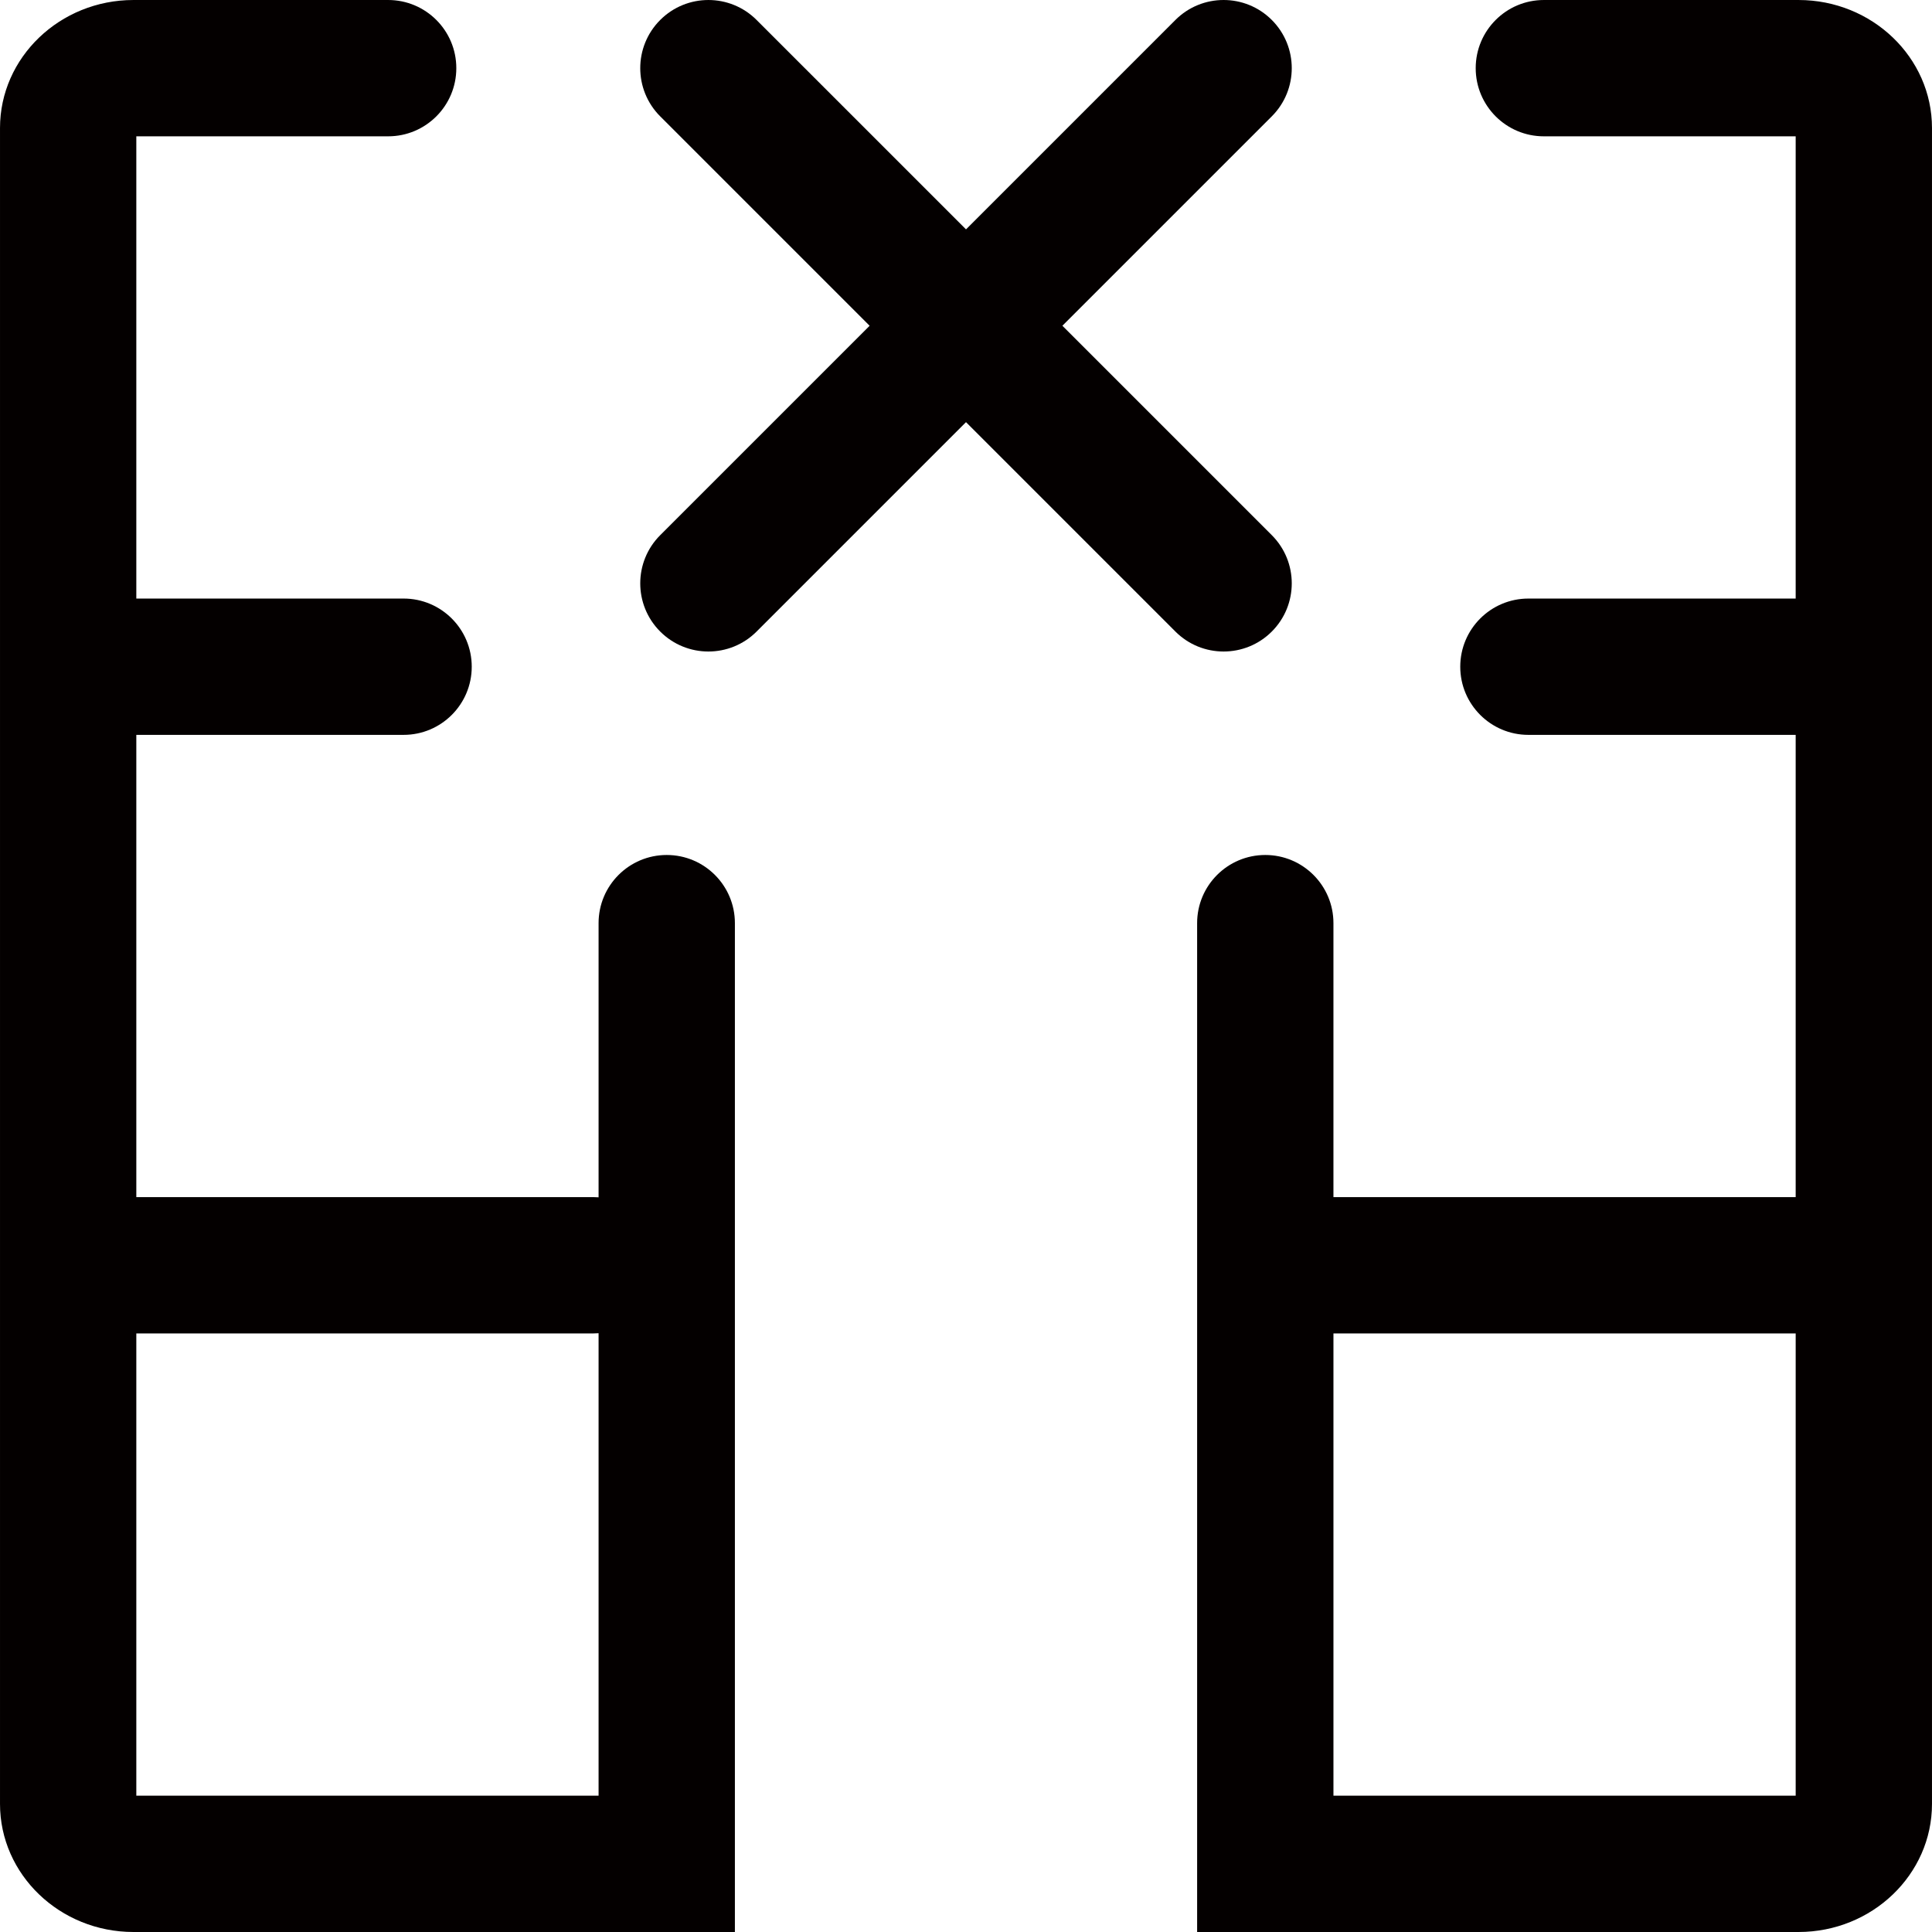 <?xml version="1.0" encoding="utf-8"?>
<svg width="16px" height="16px" version="1.1" id="图层_1" xmlns="http://www.w3.org/2000/svg" xmlns:xlink="http://www.w3.org/1999/xlink" x="0px" y="0px"
	 viewBox="0 0 850.394 850.394" enable-background="new 0 0 850.394 850.394" xml:space="preserve">
<g>
	<path fill="#040000" d="M538.585,286.773c7.678,0,15.355-2.929,21.213-8.787c11.716-11.716,11.716-30.711,0-42.427l-92.173-92.173
		l92.172-92.172c11.716-11.716,11.716-30.711,0-42.427c-11.715-11.716-30.711-11.716-42.426,0l-92.172,92.172L333.026,8.789
		c-11.716-11.716-30.711-11.716-42.427,0s-11.716,30.711,0,42.427l92.173,92.172L290.6,235.56
		c-11.715,11.716-11.715,30.711,0,42.427c5.858,5.858,13.536,8.787,21.213,8.787s15.355-2.929,21.213-8.787l92.172-92.173
		l92.173,92.173C523.229,283.845,530.907,286.773,538.585,286.773z"/>
	<path fill="#040000" d="M293.472,376.332c-16.568,0-30,13.432-30,30v120.682c-0.739-0.055-1.483-0.092-2.236-0.092H60.002v-203.46
		h117.64c16.568,0,30-13.432,30-30s-13.432-30-30-30H60.002V60.002h110.85c16.568,0,30-13.432,30-30c0-16.569-13.432-30-30-30
		H58.742c-32.389,0-58.74,25.274-58.74,56.34v737.7c0,31.071,26.351,56.35,58.74,56.35h264.73v-444.06
		C323.472,389.764,310.04,376.332,293.472,376.332z M60.002,790.392v-203.47h201.234c0.753,0,1.497-0.037,2.236-0.092v203.561
		H60.002z"/>
	<path fill="#040000" d="M791.651,0.002h-112.1c-16.568,0-30,13.431-30,30c0,16.568,13.432,30,30,30h110.84v203.46h-117.64
		c-16.568,0-30,13.432-30,30s13.432,30,30,30h117.64v203.46h-203.46v-120.59c0-16.568-13.432-30-30-30s-30,13.432-30,30v444.06
		h264.72c32.39,0,58.74-25.278,58.74-56.35v-737.7C850.392,25.276,824.041,0.002,791.651,0.002z M586.932,790.392v-203.47h203.46
		v203.47H586.932z"/>
</g>
</svg>
